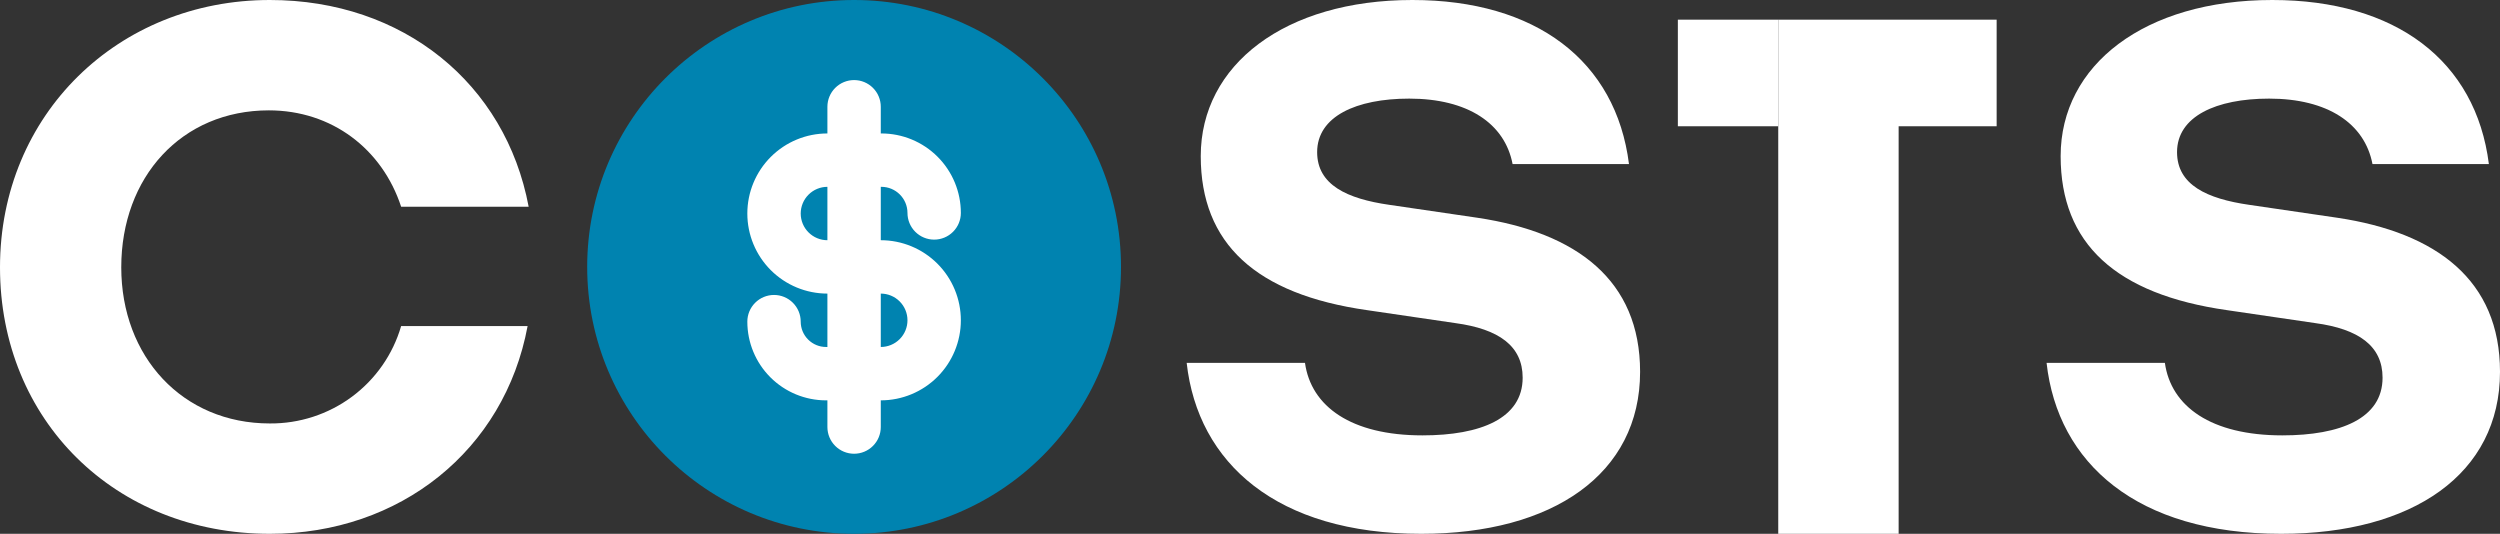<svg width="281" height="60" viewBox="0 0 281 60" fill="none" xmlns="http://www.w3.org/2000/svg">
<rect x="0" y="0" width="281" height="60" fill="#333333" stroke="none"/>
<path d="M30.208 12.404C37.316 12.404 42.959 16.752 45.088 23.235H59.421C56.824 9.395 45.322 0 30.325 0C13.298 0 0 12.85 0 30.049C0 47.266 12.966 60 30.325 60C44.971 60 56.706 50.605 59.303 36.648H45.088C44.167 39.825 42.225 42.615 39.56 44.592C36.894 46.569 33.651 47.624 30.325 47.596C20.523 47.596 13.63 40.103 13.63 30.049C13.63 19.896 20.406 12.404 30.228 12.404H30.208Z" fill="white"/>
<path d="M199.875 14.19H188.591C188.591 14.19 188.591 10.54 188.591 8.201C188.591 5.863 188.591 2.213 188.591 2.213H199.875V60V14.19Z" fill="white"/>
<path d="M156.15 23.022L166.07 24.477C177.239 26.147 184.347 31.504 184.347 41.792C184.347 53.284 174.525 60 159.743 60C143.536 60 134.632 52.061 133.382 40.783H146.68C147.363 45.694 151.874 48.936 159.88 48.936C166.422 48.936 171.147 47.033 171.147 42.452C171.147 38.881 168.452 36.978 163.59 36.318L153.67 34.862C141.154 33.077 134.964 27.37 134.964 17.548C134.964 7.279 144.434 0 158.747 0C172.612 0 181.633 6.813 183.098 18.441H170.015C169.136 13.86 164.957 11.084 158.396 11.084C152.44 11.084 148.047 13.083 148.047 17.101C148.047 20.789 151.425 22.342 156.15 23.022Z" fill="white"/>
<path d="M213.407 14.19H224.423V2.213H199.875V60H213.407V14.19Z" fill="white"/>
<path d="M252.803 23.022L262.723 24.477C273.892 26.147 281 31.504 281 41.792C281 53.284 271.178 60 256.396 60C240.189 60 231.284 52.061 230.035 40.783H243.332C244.016 45.694 248.527 48.936 256.533 48.936C263.074 48.936 267.8 47.033 267.8 42.452C267.8 38.881 265.105 36.978 260.243 36.318L250.323 34.862C237.806 33.077 231.616 27.37 231.616 17.548C231.616 7.279 241.087 0 255.4 0C269.264 0 278.286 6.813 279.75 18.441H266.667C265.788 13.86 261.61 11.084 255.049 11.084C249.093 11.084 244.699 13.083 244.699 17.101C244.699 20.789 248.077 22.342 252.803 23.022Z" fill="white"/>
<rect x="78" y="8" width="36" height="45" fill="white"/>
<path d="M93 39H92.847C92.092 39 91.368 38.7 90.834 38.166C90.3 37.632 90 36.908 90 36.153C90 35.357 89.684 34.594 89.121 34.032C88.559 33.469 87.796 33.153 87 33.153C86.204 33.153 85.441 33.469 84.879 34.032C84.316 34.594 84 35.357 84 36.153C84 38.499 84.932 40.75 86.591 42.409C88.25 44.068 90.501 45 92.847 45H93V48C93 48.796 93.316 49.559 93.879 50.121C94.441 50.684 95.204 51 96 51C96.796 51 97.559 50.684 98.121 50.121C98.684 49.559 99 48.796 99 48V45C101.387 45 103.676 44.052 105.364 42.364C107.052 40.676 108 38.387 108 36C108 33.613 107.052 31.324 105.364 29.636C103.676 27.948 101.387 27 99 27V21H99.066C100.686 21 102 22.314 102 23.934C102 24.73 102.316 25.493 102.879 26.055C103.441 26.618 104.204 26.934 105 26.934C105.796 26.934 106.559 26.618 107.121 26.055C107.684 25.493 108 24.73 108 23.934C108 21.565 107.059 19.292 105.383 17.617C103.708 15.941 101.435 15 99.066 15H99V12C99 11.204 98.684 10.441 98.121 9.879C97.559 9.316 96.796 9 96 9C95.204 9 94.441 9.316 93.879 9.879C93.316 10.441 93 11.204 93 12V15C90.613 15 88.324 15.948 86.636 17.636C84.948 19.324 84 21.613 84 24C84 26.387 84.948 28.676 86.636 30.364C88.324 32.052 90.613 33 93 33V39ZM99 39V33C99.796 33 100.559 33.316 101.121 33.879C101.684 34.441 102 35.204 102 36C102 36.796 101.684 37.559 101.121 38.121C100.559 38.684 99.796 39 99 39ZM93 21V27C92.204 27 91.441 26.684 90.879 26.121C90.316 25.559 90 24.796 90 24C90 23.204 90.316 22.441 90.879 21.879C91.441 21.316 92.204 21 93 21V21ZM96 60C79.431 60 66 46.569 66 30C66 13.431 79.431 0 96 0C112.569 0 126 13.431 126 30C126 46.569 112.569 60 96 60Z" fill="#0083B0"/>
</svg>
